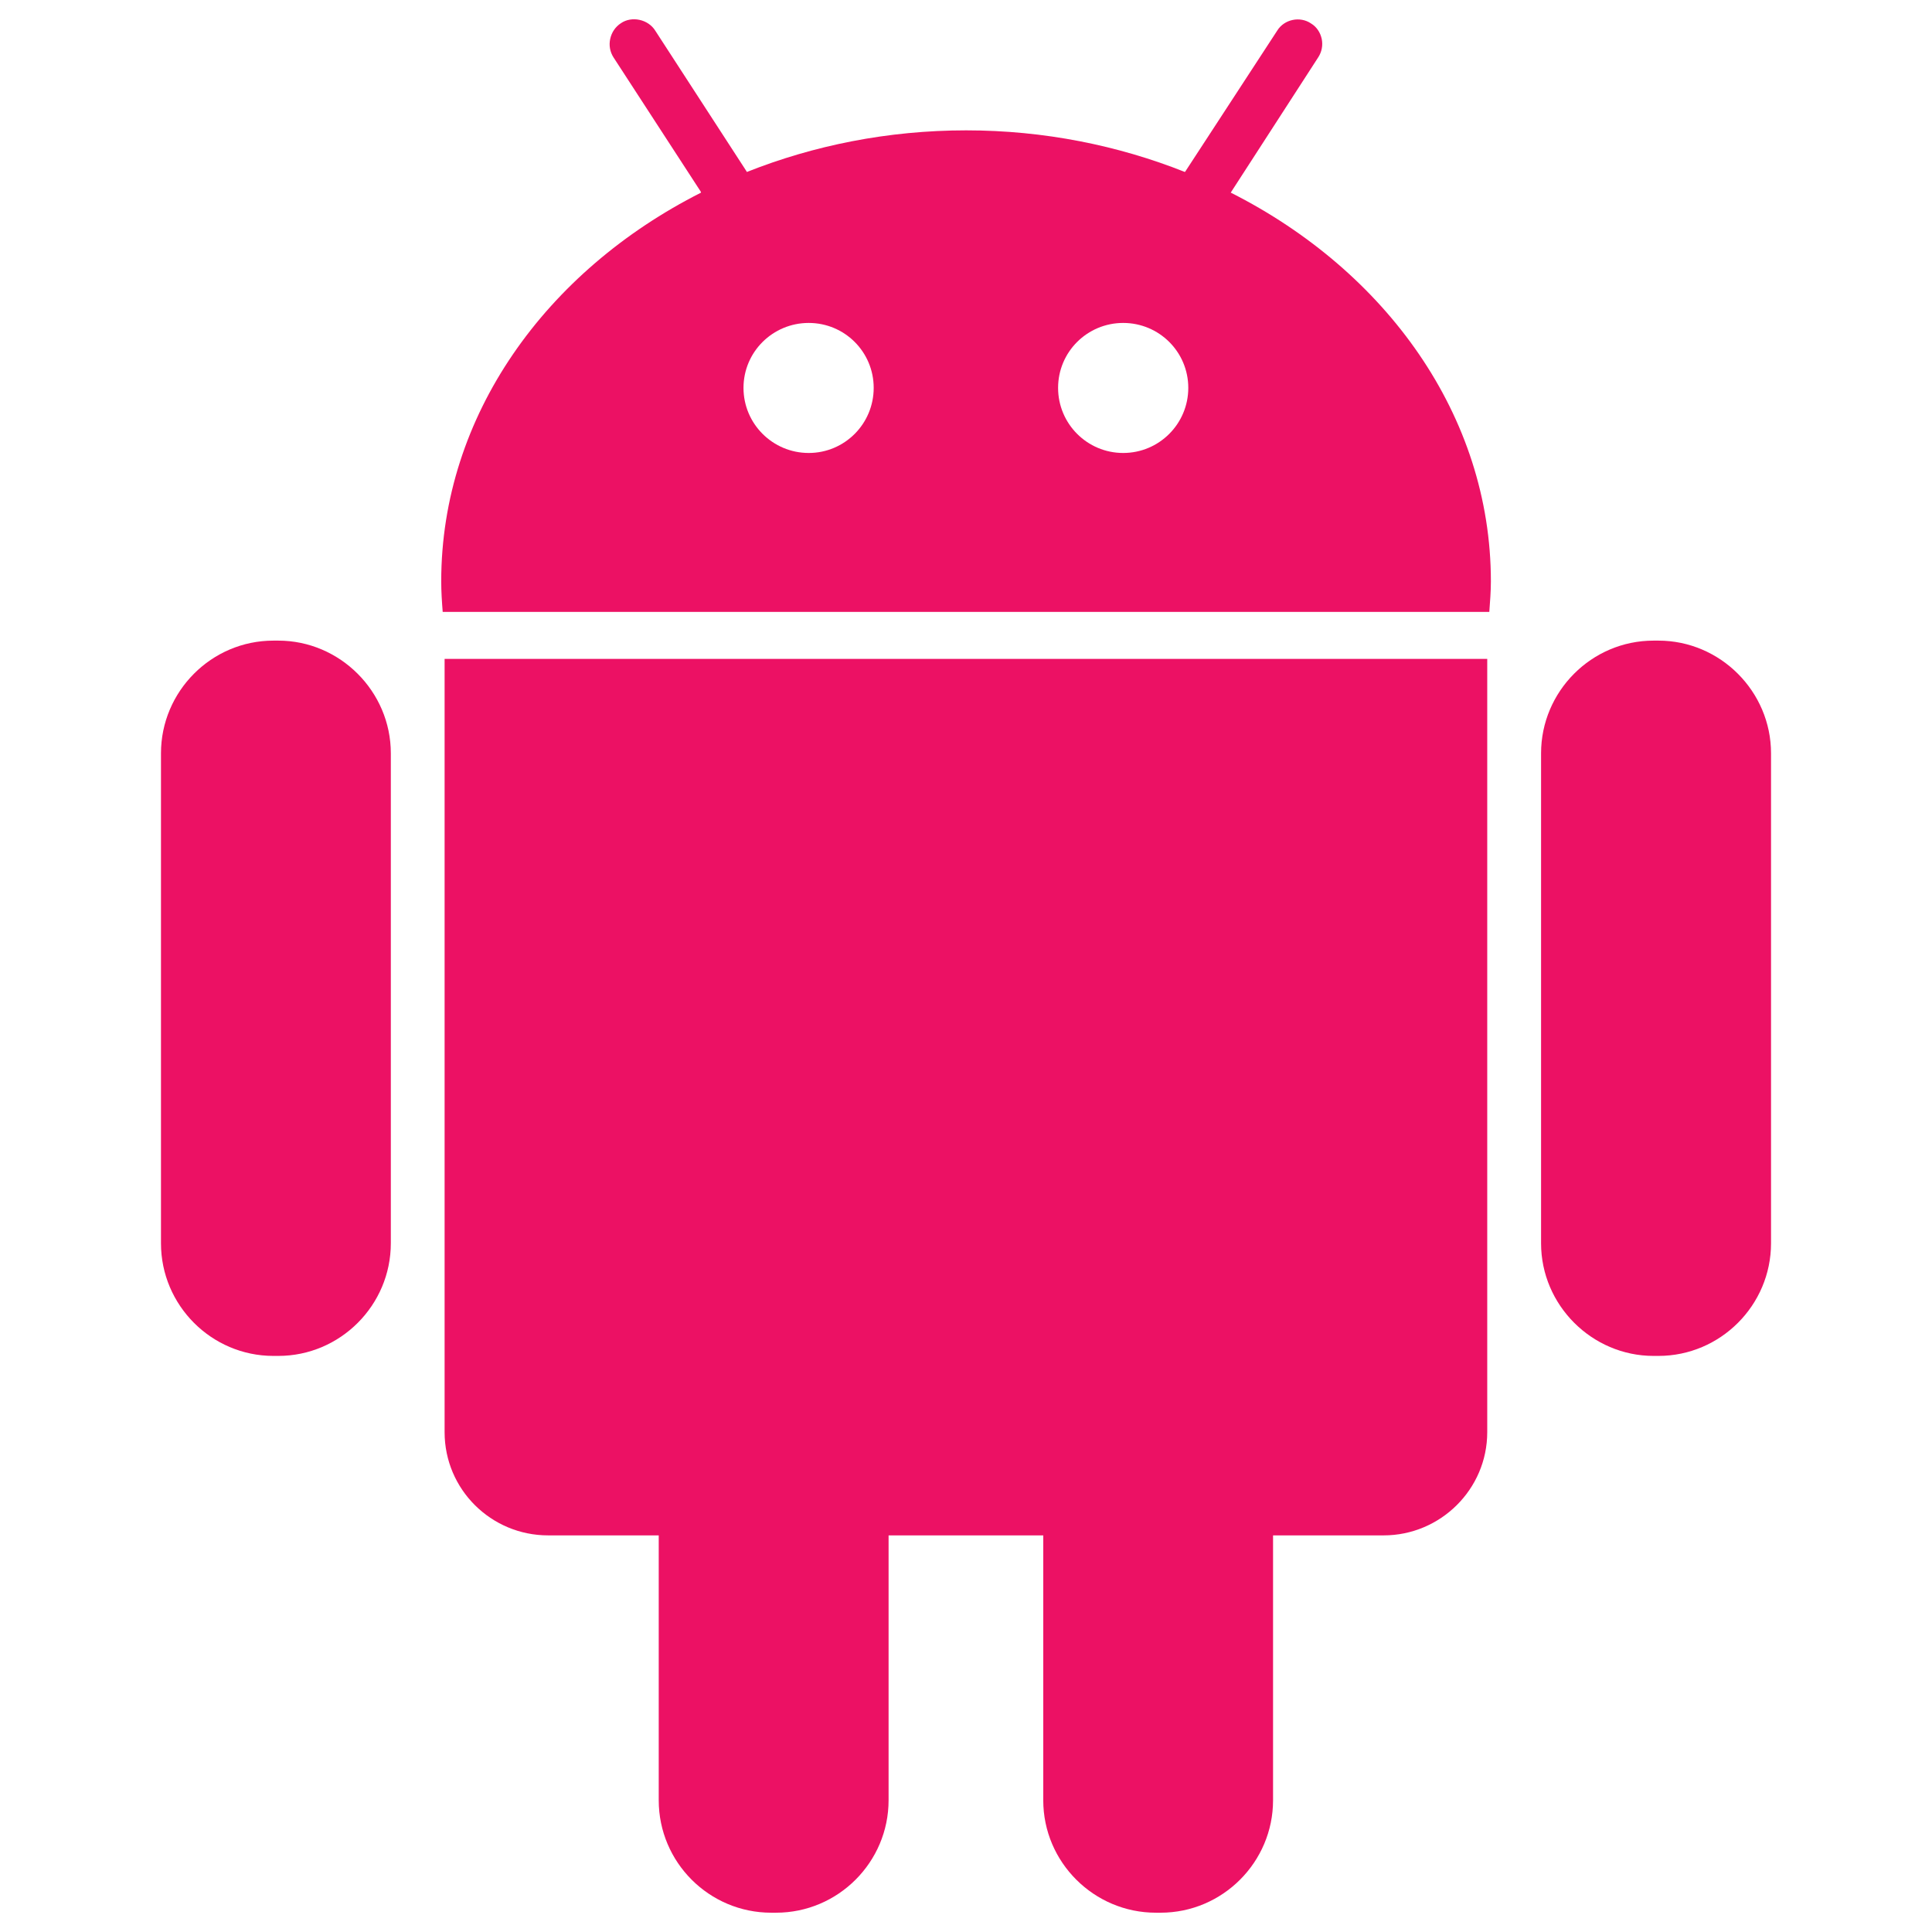 <?xml version="1.0" encoding="utf-8"?>
<!-- Generator: Adobe Illustrator 16.0.0, SVG Export Plug-In . SVG Version: 6.00 Build 0)  -->
<!DOCTYPE svg PUBLIC "-//W3C//DTD SVG 1.1//EN" "http://www.w3.org/Graphics/SVG/1.1/DTD/svg11.dtd">
<svg version="1.1" id="Layer_1" xmlns="http://www.w3.org/2000/svg" xmlns:xlink="http://www.w3.org/1999/xlink" x="0px" y="0px"
	 width="72px" height="72px" viewBox="0 0 72 72" enable-background="new 0 0 72 72" xml:space="preserve">
<g>
	<g>
		<path fill="#EC1164" d="M10.37,23.874h-0.18c-2.314,0-4.191,1.895-4.191,4.199v18.261c0,2.305,1.877,4.197,4.191,4.197h0.18
			c2.314,0,4.195-1.893,4.195-4.197V28.073C14.565,25.768,12.669,23.874,10.37,23.874z"/>
		<path fill="#EC1164" d="M16.569,53.373c0,2.131,1.732,3.846,3.857,3.846h4.123v9.871c0,2.314,1.881,4.191,4.193,4.191h0.178
			c2.316,0,4.195-1.887,4.195-4.191v-9.871h5.764v9.871c0,2.314,1.893,4.191,4.197,4.191h0.174c2.314,0,4.193-1.887,4.193-4.191
			v-9.871h4.123c2.109,0,3.859-1.715,3.859-3.846V24.555H16.569V53.373z"/>
		<path fill="#EC1164" d="M61.804,23.874h-0.18c-2.314,0-4.193,1.895-4.193,4.199v18.261c0,2.305,1.895,4.197,4.193,4.197h0.18
			c2.314,0,4.197-1.893,4.197-4.197V28.073C66.001,25.768,64.108,23.874,61.804,23.874z"/>
	</g>
	<g>
		<path fill="#EC1164" d="M45.866,7.178l3.26-5.041c0.131-0.201,0.18-0.443,0.131-0.686c-0.053-0.242-0.189-0.449-0.395-0.574
			c-0.412-0.285-1.008-0.158-1.266,0.268L44.2,6.35c-0.01,0.016-0.025,0.043-0.043,0.059c-2.479-0.986-5.246-1.551-8.15-1.551
			c-2.922,0-5.688,0.564-8.174,1.551c-0.012-0.016-0.014-0.037-0.027-0.047l-3.385-5.217c-0.262-0.426-0.879-0.559-1.283-0.279
			c-0.209,0.137-0.346,0.344-0.398,0.586s-0.006,0.484,0.123,0.686l3.252,5.004c0,0.016,0.01,0.021,0.01,0.037
			c-5.779,2.922-9.682,8.311-9.682,14.486c0,0.379,0.025,0.76,0.055,1.139h39.004c0.027-0.379,0.059-0.76,0.059-1.139
			C55.56,15.489,51.651,10.1,45.866,7.178z M30.138,16.881c-1.34,0-2.43-1.086-2.43-2.426s1.09-2.42,2.43-2.42
			s2.422,1.08,2.422,2.42S31.478,16.881,30.138,16.881z M41.858,16.881c-1.34,0-2.426-1.086-2.426-2.426s1.086-2.42,2.426-2.42
			s2.426,1.08,2.426,2.42S43.198,16.881,41.858,16.881z"/>
	</g>
</g>
</svg>
